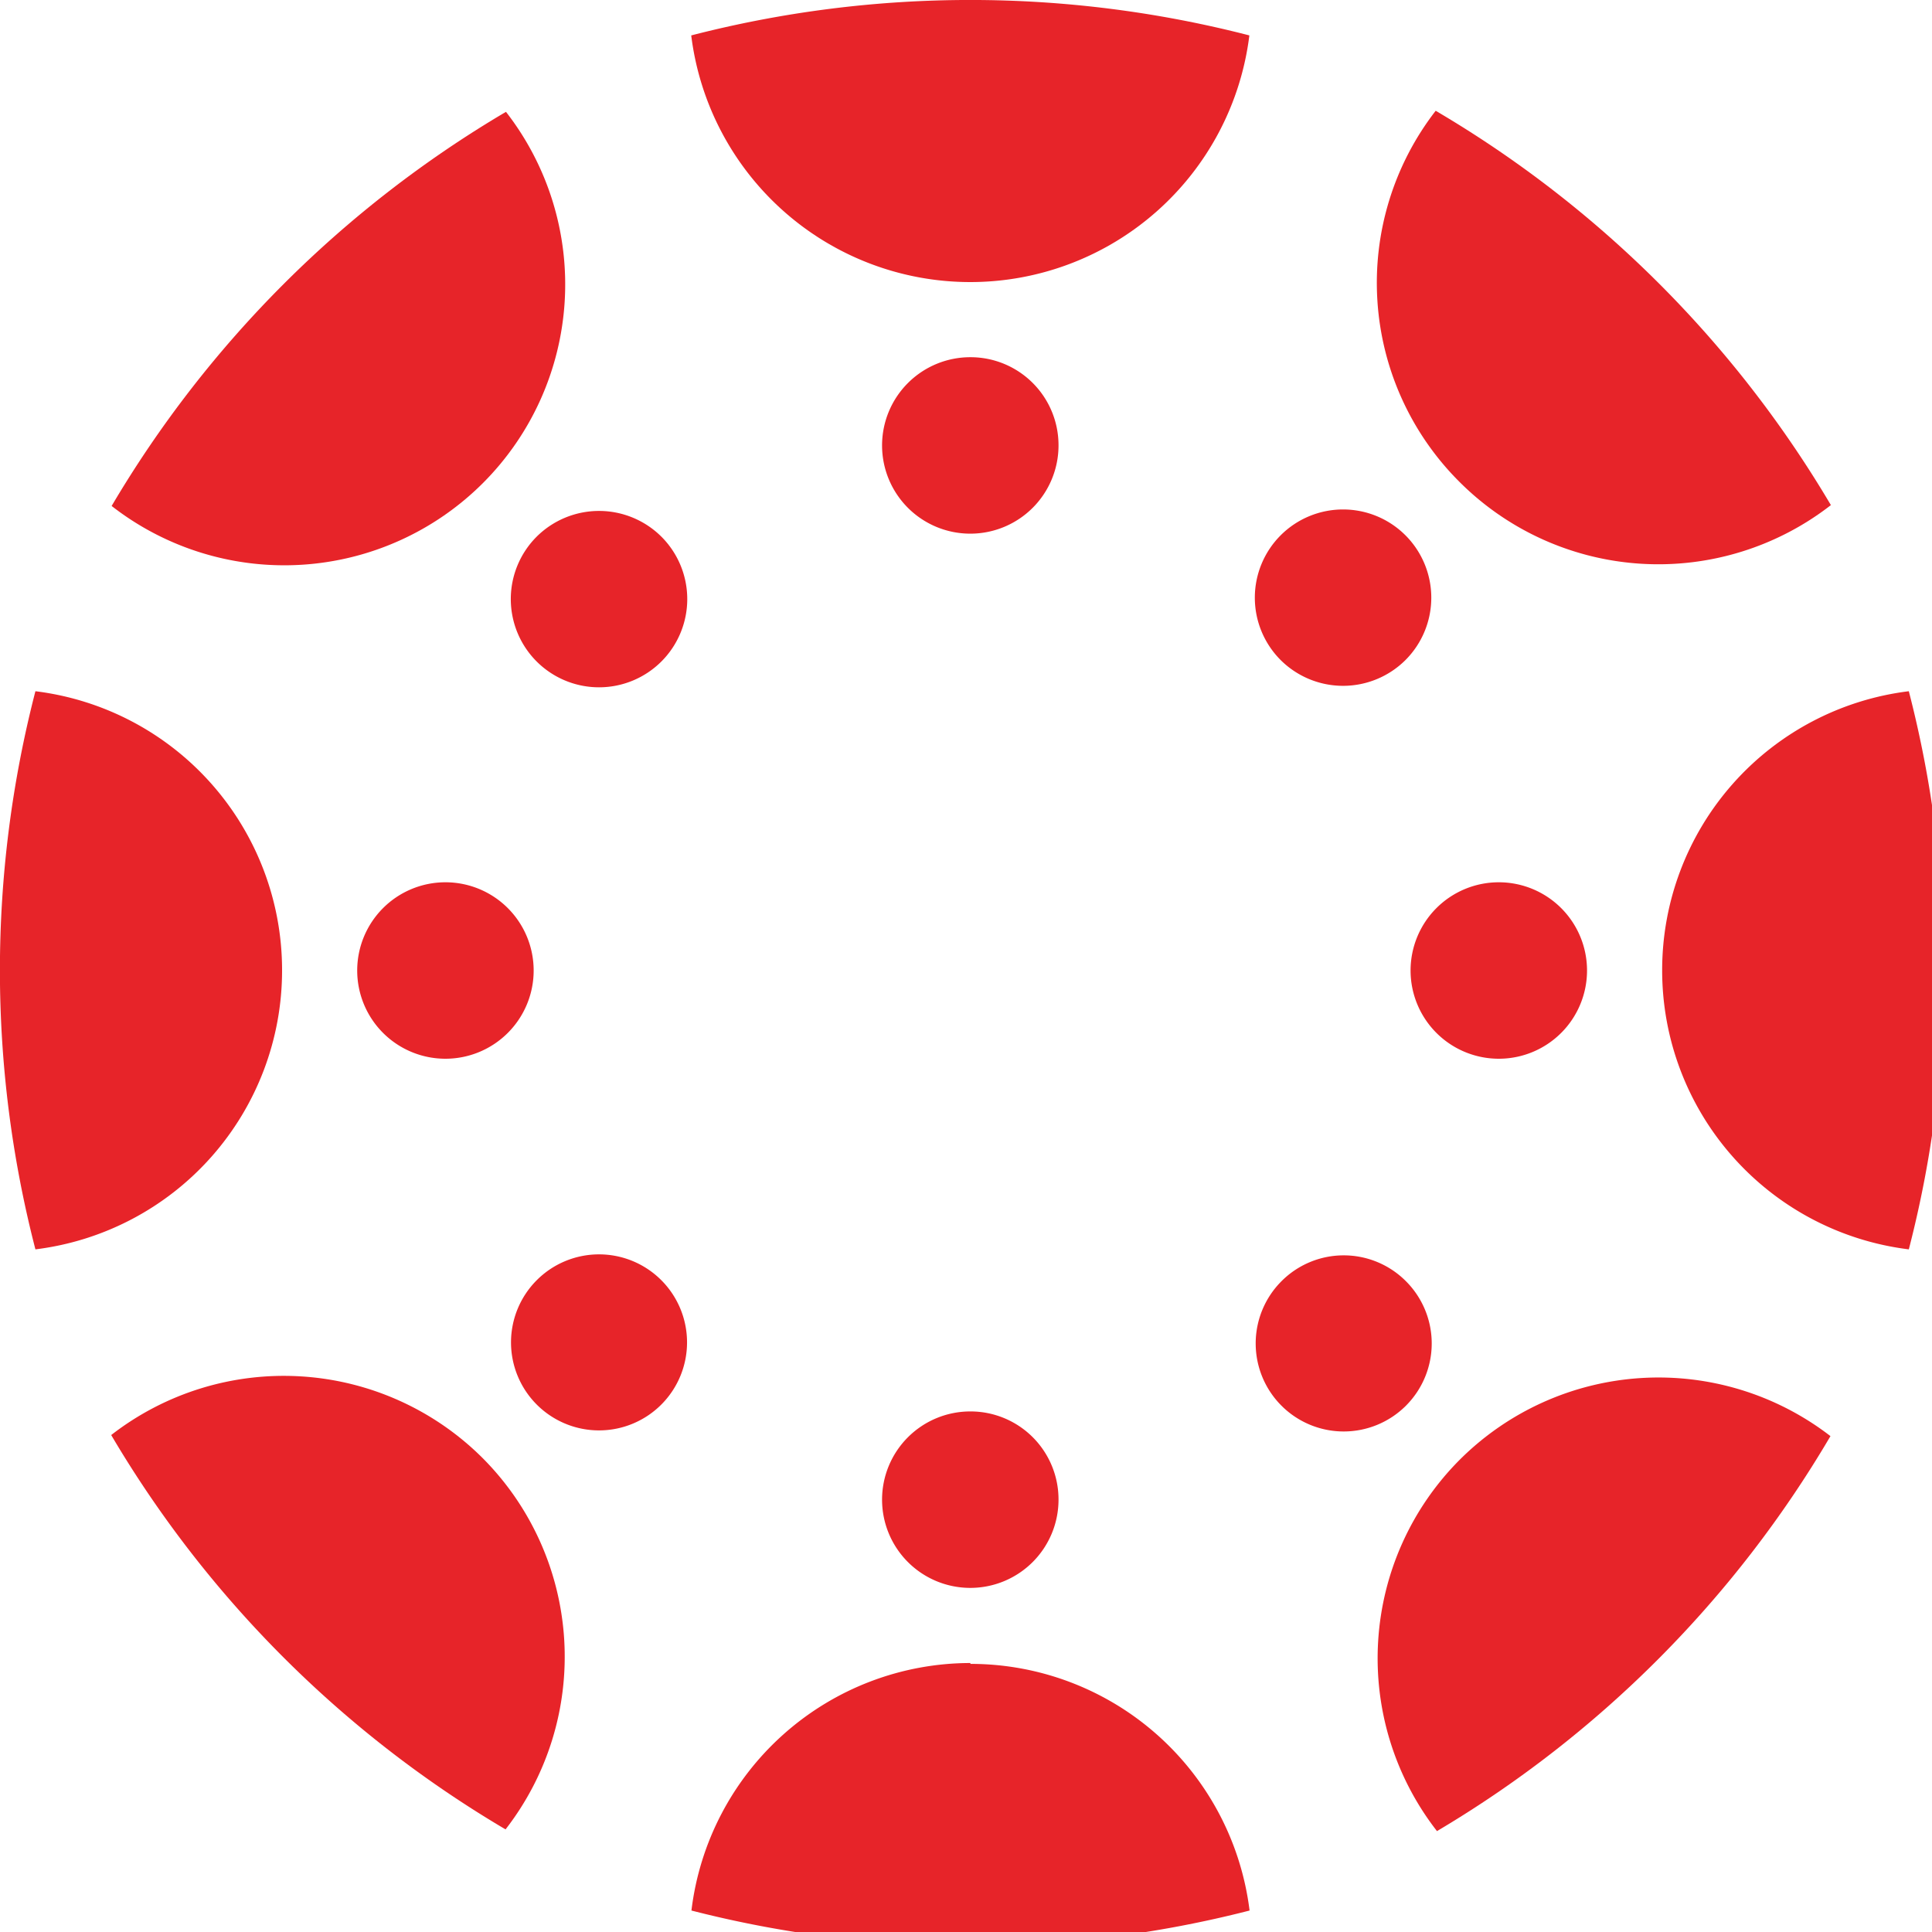 <svg viewBox="0 0 90 90" xmlns="http://www.w3.org/2000/svg" fill="#e72429">
  <path class="cls-1" d="M169,106.63V93.82h6.29c2.35,0,3.65,1.46,3.65,3.26a2.88,2.88,0,0,1-2.23,2.94,3.15,3.15,0,0,1,2.48,3.15c0,2-1.32,3.46-3.72,3.46Zm7.64-9.16a1.64,1.64,0,0,0-1.81-1.67H171.2v3.32h3.59a1.62,1.62,0,0,0,1.81-1.65m.25,5.39a1.76,1.76,0,0,0-2-1.76H171.2v3.55h3.69a1.73,1.73,0,0,0,2-1.79"/>
  <path class="cls-2" d="M13.14,45.2a13.09,13.09,0,0,0-11.49-13,51.92,51.92,0,0,0,0,26,13.09,13.09,0,0,0,11.49-13"/>
  <path class="cls-2" d="M20.75,41.1a4.11,4.11,0,1,0,4.11,4.1,4.11,4.11,0,0,0-4.11-4.1"/>
  <path class="cls-2" d="M77.43,45.2a13.09,13.09,0,0,0,11.49,13,51.92,51.92,0,0,0,0-26,13.09,13.09,0,0,0-11.49,13"/>
  <path class="cls-2" d="M69.82,41.1a4.11,4.11,0,1,0,4.11,4.1,4.11,4.11,0,0,0-4.11-4.1"/>
  <path class="cls-2" d="M45.2,77.47A13.1,13.1,0,0,0,32.21,89a52.27,52.27,0,0,0,26,0,13.1,13.1,0,0,0-13-11.49"/>
  <path class="cls-2" d="M45.2,65.75a4.11,4.11,0,1,0,4.11,4.11,4.1,4.1,0,0,0-4.11-4.11"/>
  <path class="cls-2" d="M45.2,13.14a13.1,13.1,0,0,0,13-11.49,52,52,0,0,0-26,0,13.1,13.1,0,0,0,13,11.49"/>
  <path class="cls-2" d="M45.2,16.64a4.11,4.11,0,1,0,4.11,4.11,4.1,4.1,0,0,0-4.11-4.11"/>
  <path class="cls-2" d="M68,68a13.1,13.1,0,0,0-1.06,17.3A52,52,0,0,0,85.27,66.9,13.11,13.11,0,0,0,68,68"/>
  <path class="cls-2" d="M59.69,59.69a4.1,4.1,0,1,0,5.81,0,4.09,4.09,0,0,0-5.81,0"/>
  <path class="cls-2" d="M22.5,22.5A13.09,13.09,0,0,0,23.57,5.21,52,52,0,0,0,5.2,23.57,13.09,13.09,0,0,0,22.5,22.5"/>
  <path class="cls-2" d="M25,25a4.11,4.11,0,1,0,5.81,0A4.12,4.12,0,0,0,25,25"/>
  <path class="cls-2" d="M68,22.46a13.1,13.1,0,0,0,17.29,1.07A52,52,0,0,0,66.88,5.16,13.09,13.09,0,0,0,68,22.46"/>
  <path class="cls-2" d="M65.47,30.75a4.11,4.11,0,1,0-5.81,0,4.12,4.12,0,0,0,5.81,0"/>
  <path class="cls-2" d="M22.48,67.92a13.11,13.11,0,0,0-17.3-1.07A52,52,0,0,0,23.55,85.22a13.11,13.11,0,0,0-1.07-17.3"/>
  <path class="cls-2" d="M25,59.64a4.1,4.1,0,1,0,5.81,0,4.1,4.1,0,0,0-5.81,0"/>
</svg>